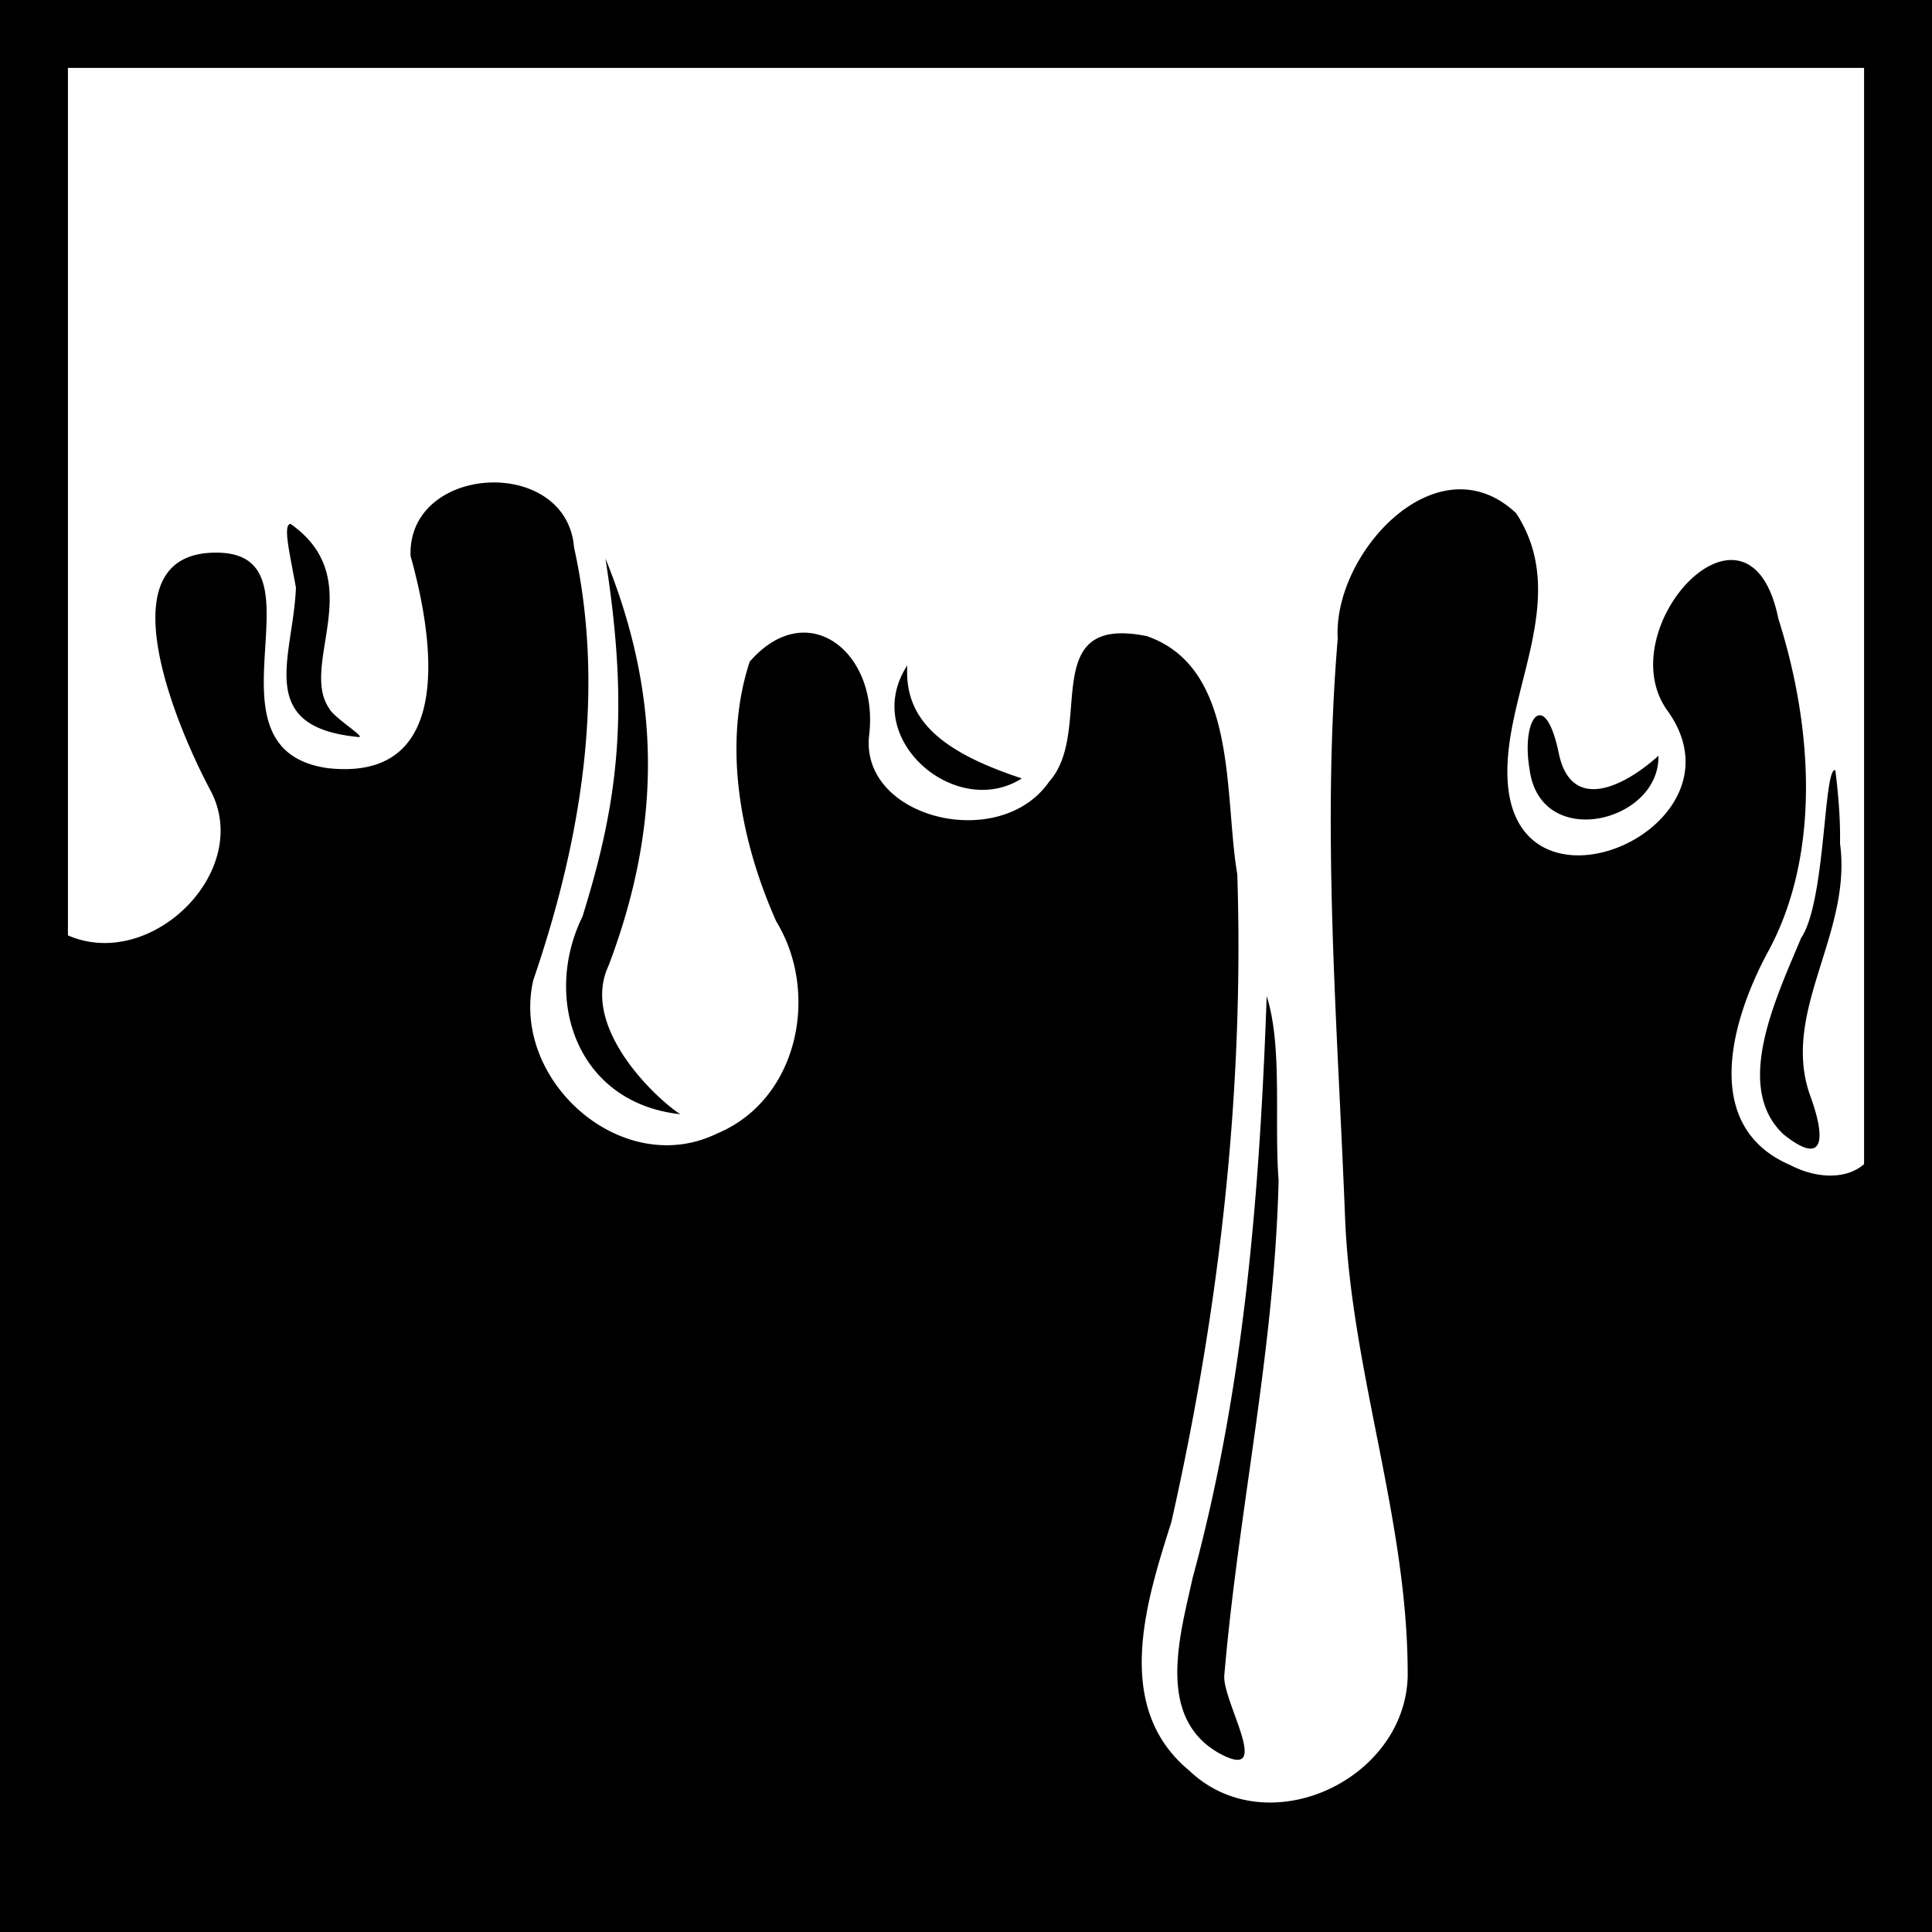<svg xmlns="http://www.w3.org/2000/svg" viewBox="0 0 512 512" style="height: 512px; width: 512px;"><defs><filter id="shadow"><feFlood flood-color="#fff" result="flood"></feFlood><feComposite in="flood" in2="SourceGraphic" operator="atop" result="composite"></feComposite><feGaussianBlur in="composite" stdDeviation="15" result="blur"></feGaussianBlur><feOffset dx="0" dy="0" result="offset"></feOffset><feComposite in="SourceGraphic" in2="offset" operator="over"></feComposite></filter></defs><path d="M0 0h512v512H0z" fill="#000"></path><path fill="#fff" d="M18 18v229.88c22.044 9.644 49.156-17.056 37.773-38.415-9.77-18.333-28.462-64.016 2.426-62.99 28.694.953-6.267 51.97 28.515 57.074 34.492 3.933 27.964-35.193 22.09-56.23-.83-24.395 41.38-26.67 43.338-2.185 8.49 38.33 1.755 77.958-10.797 114.553-6.183 26.524 23.463 53.067 48.754 40.68 21.484-8.98 27.2-37.24 15.63-56.155-9.393-21.09-14.358-46.482-7.056-68.848 15.266-17.564 34.26-2.558 31.67 19.4-2.603 22.057 34.583 31.325 47.707 12.366 12.132-13.536-3.528-44.482 25.866-38.55 24.315 8.45 20.396 42.19 23.975 63.074 1.875 57.63-4.794 115.585-17.48 171.766-6.737 21.168-15.6 49.026 4.77 65.818 20.44 19.52 57 2.728 57.87-24.834.22-41.152-14.95-80.59-16.593-121.685-1.99-51.07-6.23-102.407-1.945-153.452-1.35-22.65 26.44-52.9 47.29-33.247 14.973 22.996-3.973 48.37-2.218 71.568 2.93 38.73 64.42 11.456 42.328-19.217-15.696-21.732 21.673-62.3 29.37-24.413 9.04 28.41 11.366 62.216-2.663 88.127-10.492 19.376-17.404 46.694 5.806 56.666 7.55 3.914 15.26 3.6 19.574-.25V18zm58.988 120.832c21.007 14.74 2.246 37.2 10.23 48.88 1.113 2.357 9.44 7.467 7.966 7.622-27.937-2.57-17.47-21.197-16.758-39.598-1.642-9.125-3.514-16.687-1.438-16.904zm83.46 9.176c15.11 37.11 14.654 71.48.814 107.937-7.613 16.268 12.677 35.28 19.03 39.336-27.713-3.024-36.51-30.838-25.93-52.378 9.564-30.688 12.476-54.2 6.085-94.894zm79.997 28.32c-.87 14.396 8.95 22.896 30.348 29.96-17.49 11.152-43.003-10.59-30.348-29.96zm167.602 13.215c1.624-.008 3.56 2.88 5.043 10.062 3.194 15.478 16.705 9.406 26.406.688.426 17.666-31.39 25.417-34.154 3.49-1.372-8.03.33-14.228 2.705-14.24zm78.185 14.55a.422.422 0 0 1 .147.013c.786 6.186 1.374 13.183 1.243 19.416 3.29 24.09-15.953 44.724-7.834 67.03 4.092 11.247 3.7 18.713-7.085 10.108-13.438-12.492-2.112-35.942 4.592-52.05 6.498-9.613 5.937-44.258 8.935-44.518zm-150.543 59.9c4.252 13.3 1.957 33.317 3.156 48.777-1.066 44.92-10.64 87.364-14.39 131.2-.59 6.89 13.26 28.558-1.274 20.708-17.077-9.554-10.357-31.603-7.137-46.46 13.697-50.267 17.806-102.36 19.644-154.226z" filter="url(#shadow)"></path></svg>